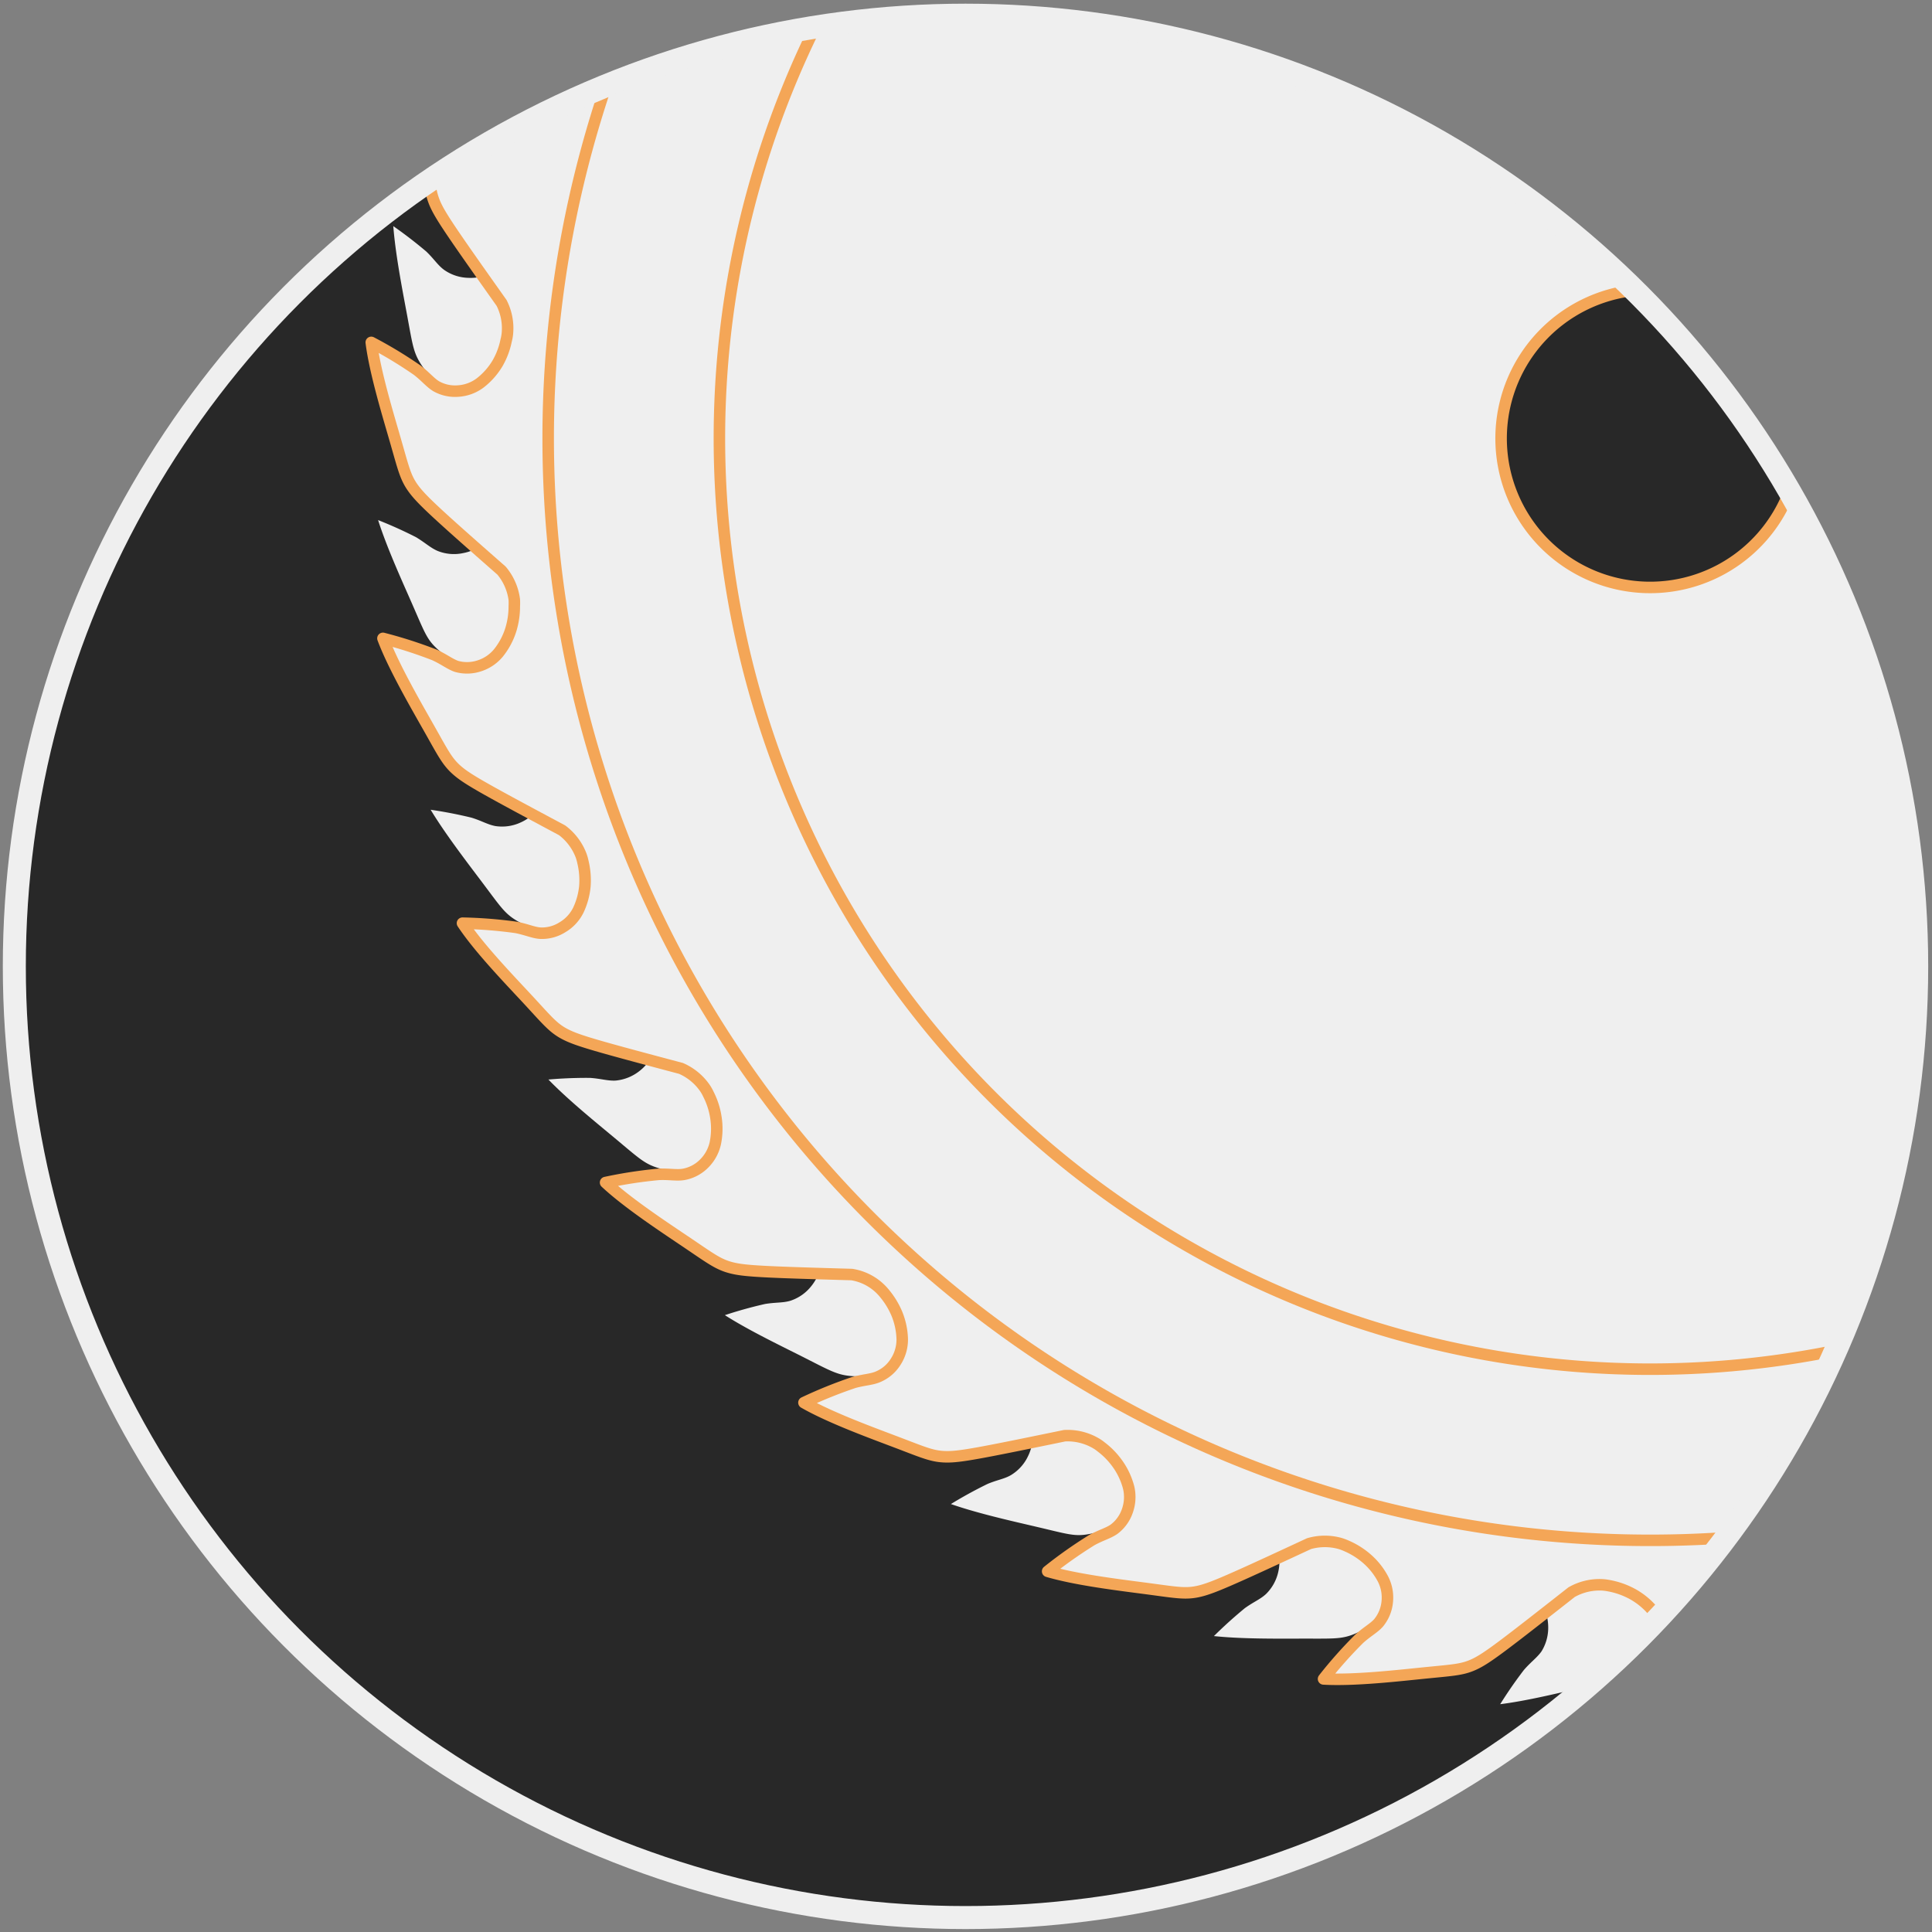 <svg xmlns="http://www.w3.org/2000/svg" viewBox="0 0 335.91 335.91">
  <rect x="0" y="0" width="335.91" height="335.91" fill="#808080" stroke="none"/>
  <defs>
    <style>
      .cls-1 {
        fill: #282828;
      }

      .cls-2 {
        fill: #efefef;
      }

      .cls-3, .cls-4, .cls-5 {
        fill: none;
        stroke-linecap: round;
        stroke-linejoin: round;
      }

      .cls-3 {
        stroke: #282828;
      }

      .cls-3, .cls-4 {
        stroke-width: 2px;
      }

      .cls-4 {
        stroke: #f4a657;
      }

      .cls-5 {
        stroke: #efefef;
        stroke-width: 4px;
      }
    </style>
  </defs>
  <g id="icon-backs-02">
    <circle class="cls-1" cx="167.12" cy="168.02" r="165.38"/>
  </g>
  <g id="unclicked-02">
    <path class="cls-2" d="M311.13,85.41a165.39,165.39,0,0,1-28,201.24q-3,3-6.26,5.77c-1.05.92-1.85,2-3.38,2.4l-2.9.68c-2.05.46-4.11.9-6.18,1.27q-1.5.27-3,.48l-1.41.17c-.32,0-1.19.35-.88-.15.7-1.13,1.41-2.24,2.13-3.35a42.2,42.2,0,0,1,3-4.19c1.16-1.39,2.75-2.34,3.49-4.18a6.5,6.5,0,0,0,0-5.17c-1.28-3.36-4.84-5.55-8-6.45a9.49,9.49,0,0,0-3.56-.24,8.75,8.75,0,0,0-2,.4,4.59,4.59,0,0,0-.9.42L247.76,278a115.68,115.68,0,0,1-11,6.59,11.71,11.71,0,0,1-4.49,1.24c-2.53.19-5.05.07-7.58.07-4.15,0-8.29,0-12.44-.32-1-.08-1.94-.18-2.9-.32-.15,0-.53,0-.35-.2s.28-.26.41-.4l.77-.76c.87-.85,1.73-1.69,2.61-2.52a29.07,29.07,0,0,1,3.57-3c.79-.53,1.64-1,2.42-1.51a5.88,5.88,0,0,0,2.54-4.38c.58-3.86-2.39-7.59-5.28-9.48a10.46,10.46,0,0,0-2.2-1.15,10.32,10.32,0,0,0-3.77-.61c-1.85.05-3.35.9-5,1.47-3.1,1.08-6.21,2.16-9.33,3.19a31.61,31.61,0,0,1-7.46,1.93,16,16,0,0,1-4.92-.61c-3.28-.75-6.57-1.52-9.84-2.33-2.07-.52-4.14-1.06-6.19-1.69-1-.29-1.91-.6-2.86-1-.44-.16-.87-.32-1.31-.5-.23-.09.13-.22.25-.29l.48-.29c3-1.81,5.8-3.71,9.19-4.78a7.13,7.13,0,0,0,4.21-2.76c2.36-3.45,1-7.67-1.18-10.63a13,13,0,0,0-2.32-2.42,8.4,8.4,0,0,0-6.73-1.88c-5.07.53-10.14,1.12-15.24,1.46a20.65,20.65,0,0,1-5.15-.1,15.33,15.33,0,0,1-3.77-1.38c-2.24-1.08-4.44-2.21-6.66-3.31-3.13-1.57-6.24-3.15-9.25-5q-1.07-.63-2.1-1.32c-.32-.21-.64-.42-1-.65s.36-.28.59-.36l3.16-1A32.55,32.55,0,0,1,135,225.5c7.65-.56,8.49-8.29,5-14a10.79,10.79,0,0,0-1-1.43,9.47,9.47,0,0,0-2-1.73,9.75,9.75,0,0,0-4.59-1.5c-4.93-.64-9.87-1.21-14.78-2a19.7,19.7,0,0,1-4.86-1.28,16,16,0,0,1-3.37-2.26c-2-1.59-3.88-3.21-5.81-4.83-2.69-2.24-5.36-4.5-7.87-7-.58-.58-1.16-1.16-1.72-1.76l-.39-.43c-.11-.12-.65-.36-.31-.39l.94-.08c1.09-.1,2.17-.19,3.26-.26a31.54,31.54,0,0,1,7.33.12c3.14.5,5.79-.39,7.48-3.24s1.42-6.87.37-9.77a9.18,9.18,0,0,0-.76-1.62,11,11,0,0,0-2.17-2.55,5.53,5.53,0,0,0-1.41-.92c-3.16-1.37-6.43-2.41-9.64-3.65a73.78,73.78,0,0,1-8.77-3.66,11.42,11.42,0,0,1-3.16-2.45c-1.33-1.47-2.44-3.11-3.63-4.68-2.09-2.78-4.21-5.54-6.2-8.4-1-1.48-2-3-3-4.55l-.62-1.08-.28-.52c-.13-.25.28,0,.41,0l1.87.28c1.81.28,3.61.55,5.4.95s3.48,1.3,5.29,1.76c3.22.8,6.41-1.36,7.76-4.13a12.31,12.31,0,0,0,1.06-8.09,9.46,9.46,0,0,0-1.79-4,5.33,5.33,0,0,0-1.15-1.22c-2.76-2.06-5.7-3.83-8.54-5.76a73.67,73.67,0,0,1-7.71-5.58c-2.69-2.39-3.63-5.46-5-8.5S67.88,99,66.6,95.73c-.67-1.69-1.3-3.38-1.85-5.12-.12-.39-.24-.79-.35-1.19-.06-.19-.11-.38-.16-.57s.26,0,.39.09l1.75.7a37.38,37.38,0,0,1,8.06,3.94,7.51,7.51,0,0,0,4.25,1.75c3.86.13,6.45-2.63,7.8-5.84a10.86,10.86,0,0,0,.79-7.21,7.84,7.84,0,0,0-2-3.77c-3.71-4-7.5-7.93-11-12.11-2.94-3.47-3.25-4.63-4.06-9-.58-3.16-1.19-6.32-1.72-9.49-.33-1.92-.63-3.85-.86-5.78q-.16-1.38-.27-2.76c0-.43-.06-.86-.08-1.3l0-.62c0-.29.27.13.39.21,2.79,1.94,5.66,3.7,8,6.26,1.08,1.18,2,2.4,3.62,3a6.71,6.71,0,0,0,4.83,0c3.23-1.15,5.54-4.48,6.59-7.48a8.33,8.33,0,0,0,.46-2.26,9.38,9.38,0,0,0-.35-3.61A9.84,9.84,0,0,0,90,31.89l-2.89-5.08-1.17-2.09c-.29-.52.32-.53.62-.7l1.69-.95c1.13-.61,2.26-1.22,3.4-1.81q6.8-3.54,13.88-6.41a165.3,165.3,0,0,1,145.8,10.41,163.31,163.31,0,0,1,31.2,23.59l.88.86.44.43c.1.09.45.31.19.34-.75.08-1.49.2-2.23.34a25.71,25.71,0,0,0-4.44,1.32,25.28,25.28,0,0,0-8,5,25.91,25.91,0,1,0,41.79,28.23Z"/>
    <g id="unclicked-stroke-02">
      <path class="cls-3" d="M274.26,294.63c-4.6,1.09-10.79,2.54-15.32,2.87a76.24,76.24,0,0,1,5.24-7.78c1.26-1.46,2.27-2.14,3-3.15a6.81,6.81,0,0,0,1-3.77,7.19,7.19,0,0,0-1.25-3.92,12.29,12.29,0,0,0-3.24-3.15A13.7,13.7,0,0,0,259.9,274a8.59,8.59,0,0,0-1.11-.27,9.85,9.85,0,0,0-5.46.73c-12.82,8.16-15.66,9.89-17.86,10.71s-3.78.73-8.53.73-12.71.13-18-.71a78.39,78.39,0,0,1,6.89-6.38c1.56-1.13,2.7-1.56,3.6-2.39a6.73,6.73,0,0,0,1.86-3.43,7.17,7.17,0,0,0-.31-4.1,12.4,12.4,0,0,0-2.43-3.8,13.22,13.22,0,0,0-3.28-2.56,8.82,8.82,0,0,0-1-.51,9.82,9.82,0,0,0-5.48-.55c-14.35,5-17.51,6-19.84,6.33s-3.85-.16-8.47-1.25-12.39-2.78-17.38-4.82a76.64,76.64,0,0,1,8.18-4.63c1.77-.75,3-.9,4-1.5a6.67,6.67,0,0,0,2.59-2.92,7.17,7.17,0,0,0,.64-4.05,12.42,12.42,0,0,0-1.49-4.27,13.66,13.66,0,0,0-2.61-3.24,9.3,9.3,0,0,0-.87-.73,9.89,9.89,0,0,0-5.21-1.79c-15.12,1.58-18.43,1.86-20.77,1.61s-3.71-1-7.95-3.16-11.43-5.55-15.8-8.68a76.29,76.29,0,0,1,9-2.63c1.9-.32,3.11-.19,4.29-.53a6.64,6.64,0,0,0,3.19-2.24,7.2,7.2,0,0,0,1.56-3.81,12.84,12.84,0,0,0-.48-4.49,13.67,13.67,0,0,0-1.8-3.75,8.81,8.81,0,0,0-.67-.91,9.93,9.93,0,0,0-4.67-2.94c-15.07-1.93-18.36-2.42-20.58-3.2s-3.37-1.85-7-4.89-9.84-8-13.39-12.08a76.92,76.92,0,0,1,9.38-.49c1.92.13,3.07.52,4.3.47a6.83,6.83,0,0,0,3.62-1.45,7.09,7.09,0,0,0,2.38-3.35,12.62,12.62,0,0,0,.57-4.48,13.59,13.59,0,0,0-.89-4.06,8.38,8.38,0,0,0-.45-1,9.72,9.72,0,0,0-3.86-3.93C94.08,163.23,91,162,89,160.73s-2.86-2.58-5.71-6.38S75.56,144.28,73,139.53a78.53,78.53,0,0,1,9.24,1.67c1.84.56,2.87,1.22,4.07,1.44a6.67,6.67,0,0,0,3.86-.58,7.11,7.11,0,0,0,3.09-2.71,12.59,12.59,0,0,0,1.58-4.23A13.83,13.83,0,0,0,95,131a9.29,9.29,0,0,0-.2-1.11,9.86,9.86,0,0,0-2.86-4.72c-12.63-8.46-15.35-10.36-17-12s-2.19-3.17-4.09-7.52S65.58,94,64.22,88.78a76.36,76.36,0,0,1,8.61,3.75c1.66,1,2.51,1.84,3.63,2.33a6.62,6.62,0,0,0,3.89.32A7,7,0,0,0,84,93.25a12.46,12.46,0,0,0,2.51-3.75,13.65,13.65,0,0,0,1-4,8.38,8.38,0,0,0,.06-1.13,9.84,9.84,0,0,0-1.7-5.25C75.52,68,73.3,65.48,72.1,63.46s-1.4-3.58-2.26-8.25-2.43-12.47-2.56-17.85A78.56,78.56,0,0,1,74.8,43c1.39,1.33,2,2.37,3,3.11a6.64,6.64,0,0,0,3.71,1.2,7.16,7.16,0,0,0,4-1,12.74,12.74,0,0,0,3.3-3.08,13.67,13.67,0,0,0,1.92-3.69A8.2,8.2,0,0,0,91,38.39a9.86,9.86,0,0,0-.46-5.49c-2-3.47-3.53-6.22-4.78-8.45"/>
      <path class="cls-3" d="M284.18,50.46a25.91,25.91,0,1,0,26.95,34.95"/>
      <path class="cls-3" d="M105.39,14.9A191.59,191.59,0,0,0,300.08,267.36"/>
      <path class="cls-3" d="M141.73,4.73A161.83,161.83,0,0,0,319.16,234.81"/>
    </g>
  </g>
  <g id="clicked-02" class='hidden'>
    <path class="cls-2" d="M74.73,31.37a165.34,165.34,0,0,1,206.13,15.9l1.75,1.65.86.84.43.42c.09.09.31.28.1.3a25.78,25.78,0,0,0-4.35.87,25.49,25.49,0,0,0-8.21,4.09,25.91,25.91,0,1,0,38.26,33.1c.37-.68.7-1.38,1-2.09.08-.17.15-.35.22-.52l.1-.27c0-.08,0-.39.11-.24l.61,1.07c.8,1.42,1.59,2.85,2.35,4.3q2.28,4.3,4.29,8.74a165.34,165.34,0,0,1-20.26,170.38q-3.61,4.62-7.54,9c-.65.73-1.32,1.45-2,2.16-.13.14-.28.68-.44.34l-.11-.21a6.71,6.71,0,0,0-.49-.81,9,9,0,0,0-1.34-1.49,12.87,12.87,0,0,0-6.62-3.18c-.33-.06-.67-.1-1-.13a8.47,8.47,0,0,0-4.88,1,5.5,5.5,0,0,0-.81.55l-3.62,2.85c-1.82,1.42-3.64,2.85-5.47,4.25s-3.79,3-5.84,4.27a14.27,14.27,0,0,1-6.28,2c-6.59.74-14.35,1.75-21,1.47-.16,0-.67.14-.47-.1l.35-.43.68-.81,1.21-1.46c.67-.78,1.33-1.55,2-2.3a23.09,23.09,0,0,1,2.9-2.78c1.33-1,2.68-1.9,3.38-3.62a6.59,6.59,0,0,0,.11-5.12,12.11,12.11,0,0,0-7-6.73,9.5,9.5,0,0,0-4-.66,6.71,6.71,0,0,0-1.88.3,37.29,37.29,0,0,0-4.17,1.9l-4.9,2.26a68.69,68.69,0,0,1-9.61,4,12,12,0,0,1-4.39.4c-2.56-.21-5.08-.64-7.62-1-4-.52-8-1.05-11.9-1.92-.91-.2-1.81-.42-2.71-.67-.13,0-.48-.08-.29-.23s.3-.22.44-.34l.84-.63c.94-.7,1.88-1.41,2.83-2.09a30.53,30.53,0,0,1,3.86-2.48c.84-.43,1.73-.76,2.58-1.17a5.88,5.88,0,0,0,3.16-3.67c1.3-3.61-.75-7.56-3.19-9.94a13.46,13.46,0,0,0-2.17-1.74,9.74,9.74,0,0,0-2.4-1c-2.72-.8-5,0-7.53.55-4.3.89-8.57,1.84-12.91,2.49a16.19,16.19,0,0,1-4.56.19,19.08,19.08,0,0,1-4.06-1.18c-2.49-.94-5-1.88-7.45-2.84-3.26-1.25-6.49-2.53-9.63-4.07-.7-.35-1.4-.72-2.09-1.1-.08,0-.38-.07-.22-.14l.22-.1.43-.19.83-.36c.95-.42,1.9-.84,2.86-1.24a31.17,31.17,0,0,1,6.69-2.11,6.73,6.73,0,0,0,5.87-5.59c.58-3-.84-6.61-2.61-8.92a12.67,12.67,0,0,0-1.08-1.23,9.33,9.33,0,0,0-2.24-1.57c-1.81-1-3.63-.94-5.54-1-4.75-.14-9.49-.21-14.23-.55a18.21,18.21,0,0,1-4.79-.81,16.13,16.13,0,0,1-3.58-1.95c-2.13-1.41-4.22-2.84-6.33-4.27-2.88-1.95-5.75-3.94-8.47-6.12-.63-.51-1.25-1-1.86-1.57l-.42-.38c-.1-.08-.37-.25-.15-.29l.92-.18c1.06-.19,2.12-.39,3.18-.57a32,32,0,0,1,7.25-.6c3.16.18,5.69-.95,7.1-3.92s.76-6.91-.52-9.65a10.47,10.47,0,0,0-.84-1.5,10.62,10.62,0,0,0-2.26-2.28,6.6,6.6,0,0,0-1.46-.88,24.42,24.42,0,0,0-3.32-.92l-5-1.34c-3.5-.94-7-1.78-10.44-3.06a11.77,11.77,0,0,1-3.58-2A37.42,37.42,0,0,1,92.75,175c-2.21-2.4-4.44-4.77-6.59-7.21-1.22-1.38-2.41-2.77-3.55-4.22-.52-.67-1-1.34-1.54-2l-.34-.49-.17-.25c0-.07-.33-.24-.15-.23l1,0c2,.1,4,.19,6,.39a49.69,49.69,0,0,1,5.82,1.22c3.13.69,6.25-1.39,7.5-4.14a12,12,0,0,0,.57-8.6,9.61,9.61,0,0,0-1.46-3c-1.29-1.84-3.1-2.64-4.94-3.62-4.2-2.25-8.43-4.42-12.51-6.89-3.52-2.13-4.29-3.16-6.27-6.69C72.87,123.52,69.45,118,67,111.91c-.11-.27-.74-1.11-.19-1l1,.3,1.9.55c1,.3,2,.61,3,.94a23.49,23.49,0,0,1,3.83,1.56c1.51.81,2.85,1.73,4.74,1.68,4.17-.1,6.6-3.43,7.6-7a10.51,10.51,0,0,0-.7-8.37A5.44,5.44,0,0,0,87.05,99c-2.83-2.49-5.66-5-8.46-7.5A48,48,0,0,1,72,85.08a12.75,12.75,0,0,1-2-4c-.87-2.72-1.61-5.48-2.4-8.22A104.62,104.62,0,0,1,64.73,61c-.08-.45-.15-.89-.21-1.34,0-.22.22,0,.33,0l.49.27,1.75,1C68,61.42,69,62,69.9,62.52A24.45,24.45,0,0,1,73.36,65c.68.59,1.29,1.25,2,1.79,3.08,2.34,7.2,1,9.55-1.6a12.07,12.07,0,0,0,3.32-7.09A9.89,9.89,0,0,0,88,54.54a6.06,6.06,0,0,0-.68-1.77c-1-1.65-2.22-3.14-3.34-4.72L81,43.88a55.49,55.49,0,0,1-5.23-8.16A12.15,12.15,0,0,1,74.73,31.37Z"/>
    <g id="clicked-stroke-02">
      <path class="cls-4" d="M141.73,4.73A161.83,161.83,0,0,0,319.16,234.81"/>
      <path class="cls-4" d="M105.39,14.9A191.59,191.59,0,0,0,300.08,267.36"/>
      <path class="cls-4" d="M284.18,50.46a25.91,25.91,0,1,0,26.95,34.95"/>
      <path class="cls-4" d="M288.21,281.46a7.8,7.8,0,0,0-1-1.6,12.63,12.63,0,0,0-3.54-2.8,13.69,13.69,0,0,0-3.93-1.36,9.65,9.65,0,0,0-1.13-.15,9.86,9.86,0,0,0-5.36,1.27c-11.95,9.39-14.6,11.4-16.71,12.44s-3.69,1.1-8.42,1.57-12.62,1.4-18,1.08a75.65,75.65,0,0,1,6.22-7c1.44-1.29,2.53-1.83,3.34-2.74a6.73,6.73,0,0,0,1.51-3.61,7.07,7.07,0,0,0-.72-4,12.22,12.22,0,0,0-2.8-3.54,13.51,13.51,0,0,0-3.51-2.22,10.16,10.16,0,0,0-1.06-.41,9.88,9.88,0,0,0-5.51,0c-13.79,6.41-16.83,7.75-19.12,8.28s-3.84.23-8.55-.4-12.61-1.54-17.77-3.07a78.44,78.44,0,0,1,7.67-5.42c1.69-.92,2.88-1.2,3.88-1.9a6.69,6.69,0,0,0,2.3-3.16,7.19,7.19,0,0,0,.23-4.1,12.55,12.55,0,0,0-1.91-4.09,13.45,13.45,0,0,0-2.92-3,6.46,6.46,0,0,0-.94-.64,9.77,9.77,0,0,0-5.36-1.27c-14.88,3.07-18.15,3.69-20.51,3.67s-3.79-.66-8.22-2.35-11.93-4.39-16.59-7.07a79.22,79.22,0,0,1,8.7-3.51c1.86-.5,3.08-.5,4.22-1a6.67,6.67,0,0,0,3-2.55,7.13,7.13,0,0,0,1.17-3.94,12.56,12.56,0,0,0-.92-4.42,14,14,0,0,0-2.16-3.56,9.16,9.16,0,0,0-5.7-3.29c-15.19-.43-18.51-.58-20.8-1.14s-3.54-1.51-7.47-4.17-10.59-7-14.53-10.69a78.34,78.34,0,0,1,9.29-1.42c1.92-.07,3.11.22,4.32,0a6.66,6.66,0,0,0,3.46-1.81,7.16,7.16,0,0,0,2-3.56,12.5,12.5,0,0,0,.11-4.52,13.16,13.16,0,0,0-1.28-4,8.16,8.16,0,0,0-.55-1,9.83,9.83,0,0,0-4.24-3.53c-14.69-3.9-17.88-4.81-20-5.87s-3.1-2.29-6.32-5.78S83.38,165,80.41,160.51a78.77,78.77,0,0,1,9.35.74c1.89.38,3,.93,4.2,1a6.64,6.64,0,0,0,3.78-1,7.13,7.13,0,0,0,2.81-3A12.52,12.52,0,0,0,101.7,154a13.64,13.64,0,0,0-.35-4.14,8.33,8.33,0,0,0-.31-1.1,9.86,9.86,0,0,0-3.31-4.4c-13.4-7.16-16.31-8.78-18.11-10.3s-2.49-2.94-4.82-7.07-6.35-11-8.22-16a78.08,78.08,0,0,1,8.94,2.87c1.75.8,2.68,1.59,3.85,2a6.75,6.75,0,0,0,3.9-.07,7.1,7.1,0,0,0,3.41-2.29,12.35,12.35,0,0,0,2.13-4,13.78,13.78,0,0,0,.61-4.11,10.92,10.92,0,0,0,0-1.13,9.82,9.82,0,0,0-2.22-5.05c-11.4-10-13.85-12.29-15.26-14.18s-1.75-3.43-3.06-8-3.66-12.17-4.33-17.5a75.49,75.49,0,0,1,8,4.84c1.52,1.18,2.25,2.16,3.3,2.79a6.66,6.66,0,0,0,3.81.83,7.1,7.1,0,0,0,3.85-1.43,12.26,12.26,0,0,0,3-3.4A13.11,13.11,0,0,0,88,59.2a7.53,7.53,0,0,0,.21-1.11,9.72,9.72,0,0,0-1-5.42c-8.79-12.4-10.66-15.14-11.6-17.31a11.65,11.65,0,0,1-.9-4"/>
    </g>
  </g>
  <g id="outlines">
    <circle class="cls-5" cx="167.87" cy="168.02" r="165.38"/>
  </g>
</svg>
